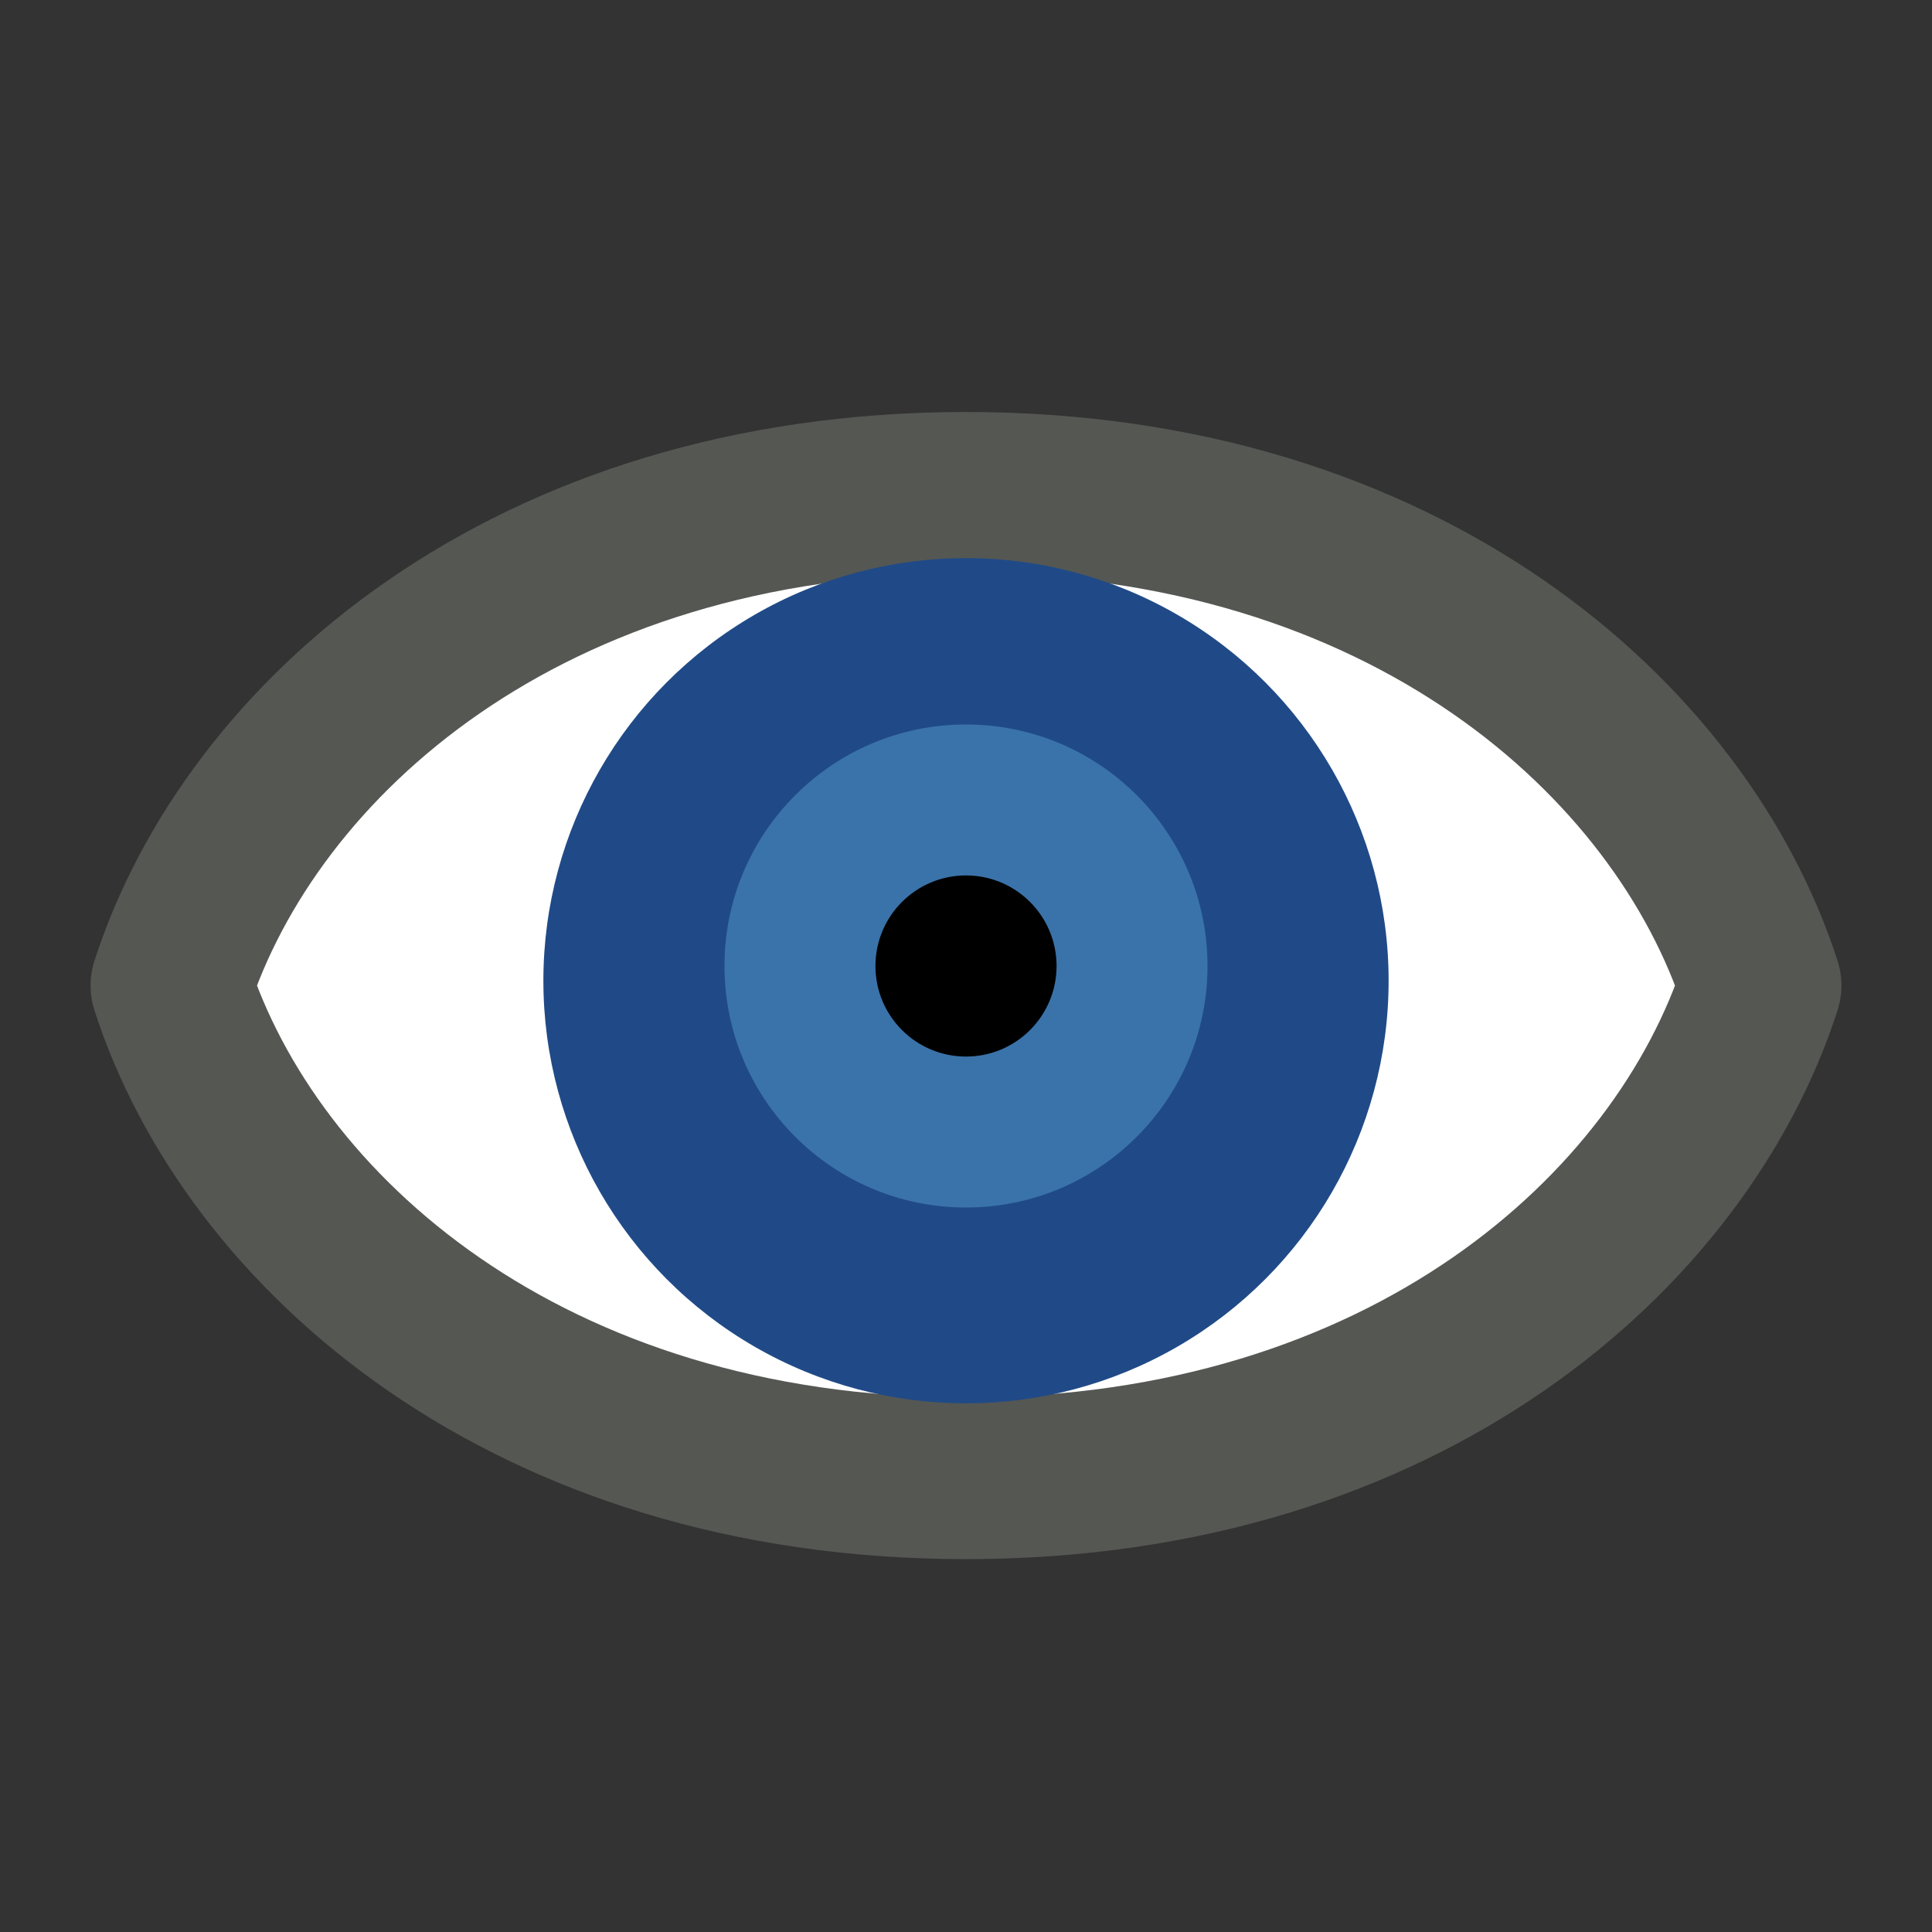 <?xml version="1.0" encoding="UTF-8"?>
<!-- Created with Inkscape (http://www.inkscape.org/) -->
<svg id="svg11300" width="16" height="16" version="1.0" viewBox="0 0 16 16" xmlns="http://www.w3.org/2000/svg" xmlns:cc="http://creativecommons.org/ns#" xmlns:dc="http://purl.org/dc/elements/1.1/" xmlns:rdf="http://www.w3.org/1999/02/22-rdf-syntax-ns#">
 <rect x="0" y="0" width="16" height="16" fill="#333333" stroke="none"/>
 <g id="layer1">
  <g id="g4235">
   <rect id="rect10439" x="2.3706e-7" y="6.7422e-8" width="16" height="16" style="fill-opacity:0"/>
   <path id="path10521" d="m14.581 8.162c-0.658 2.041-2.948 4.081-6.581 4.081-3.633 0-5.923-2.041-6.581-4.081 0.658-2.041 2.948-4.081 6.581-4.081 3.633 0 5.923 2.041 6.581 4.081z" style="fill-rule:evenodd;fill:#fff;stroke-dashoffset:.2;stroke-linecap:square;stroke-linejoin:round;stroke-width:1.338;stroke:#555753"/>
   <circle id="path10445" cx="8" cy="8.122" r="3.5" style="fill-rule:evenodd;fill:#204a87"/>
   <circle id="path10447" cx="8" cy="8" r="2" style="fill-rule:evenodd;fill:#3a73aa"/>
   <circle id="path10519" cx="8" cy="8" r=".75" style="fill-rule:evenodd"/>
  </g>
 </g>
</svg>
